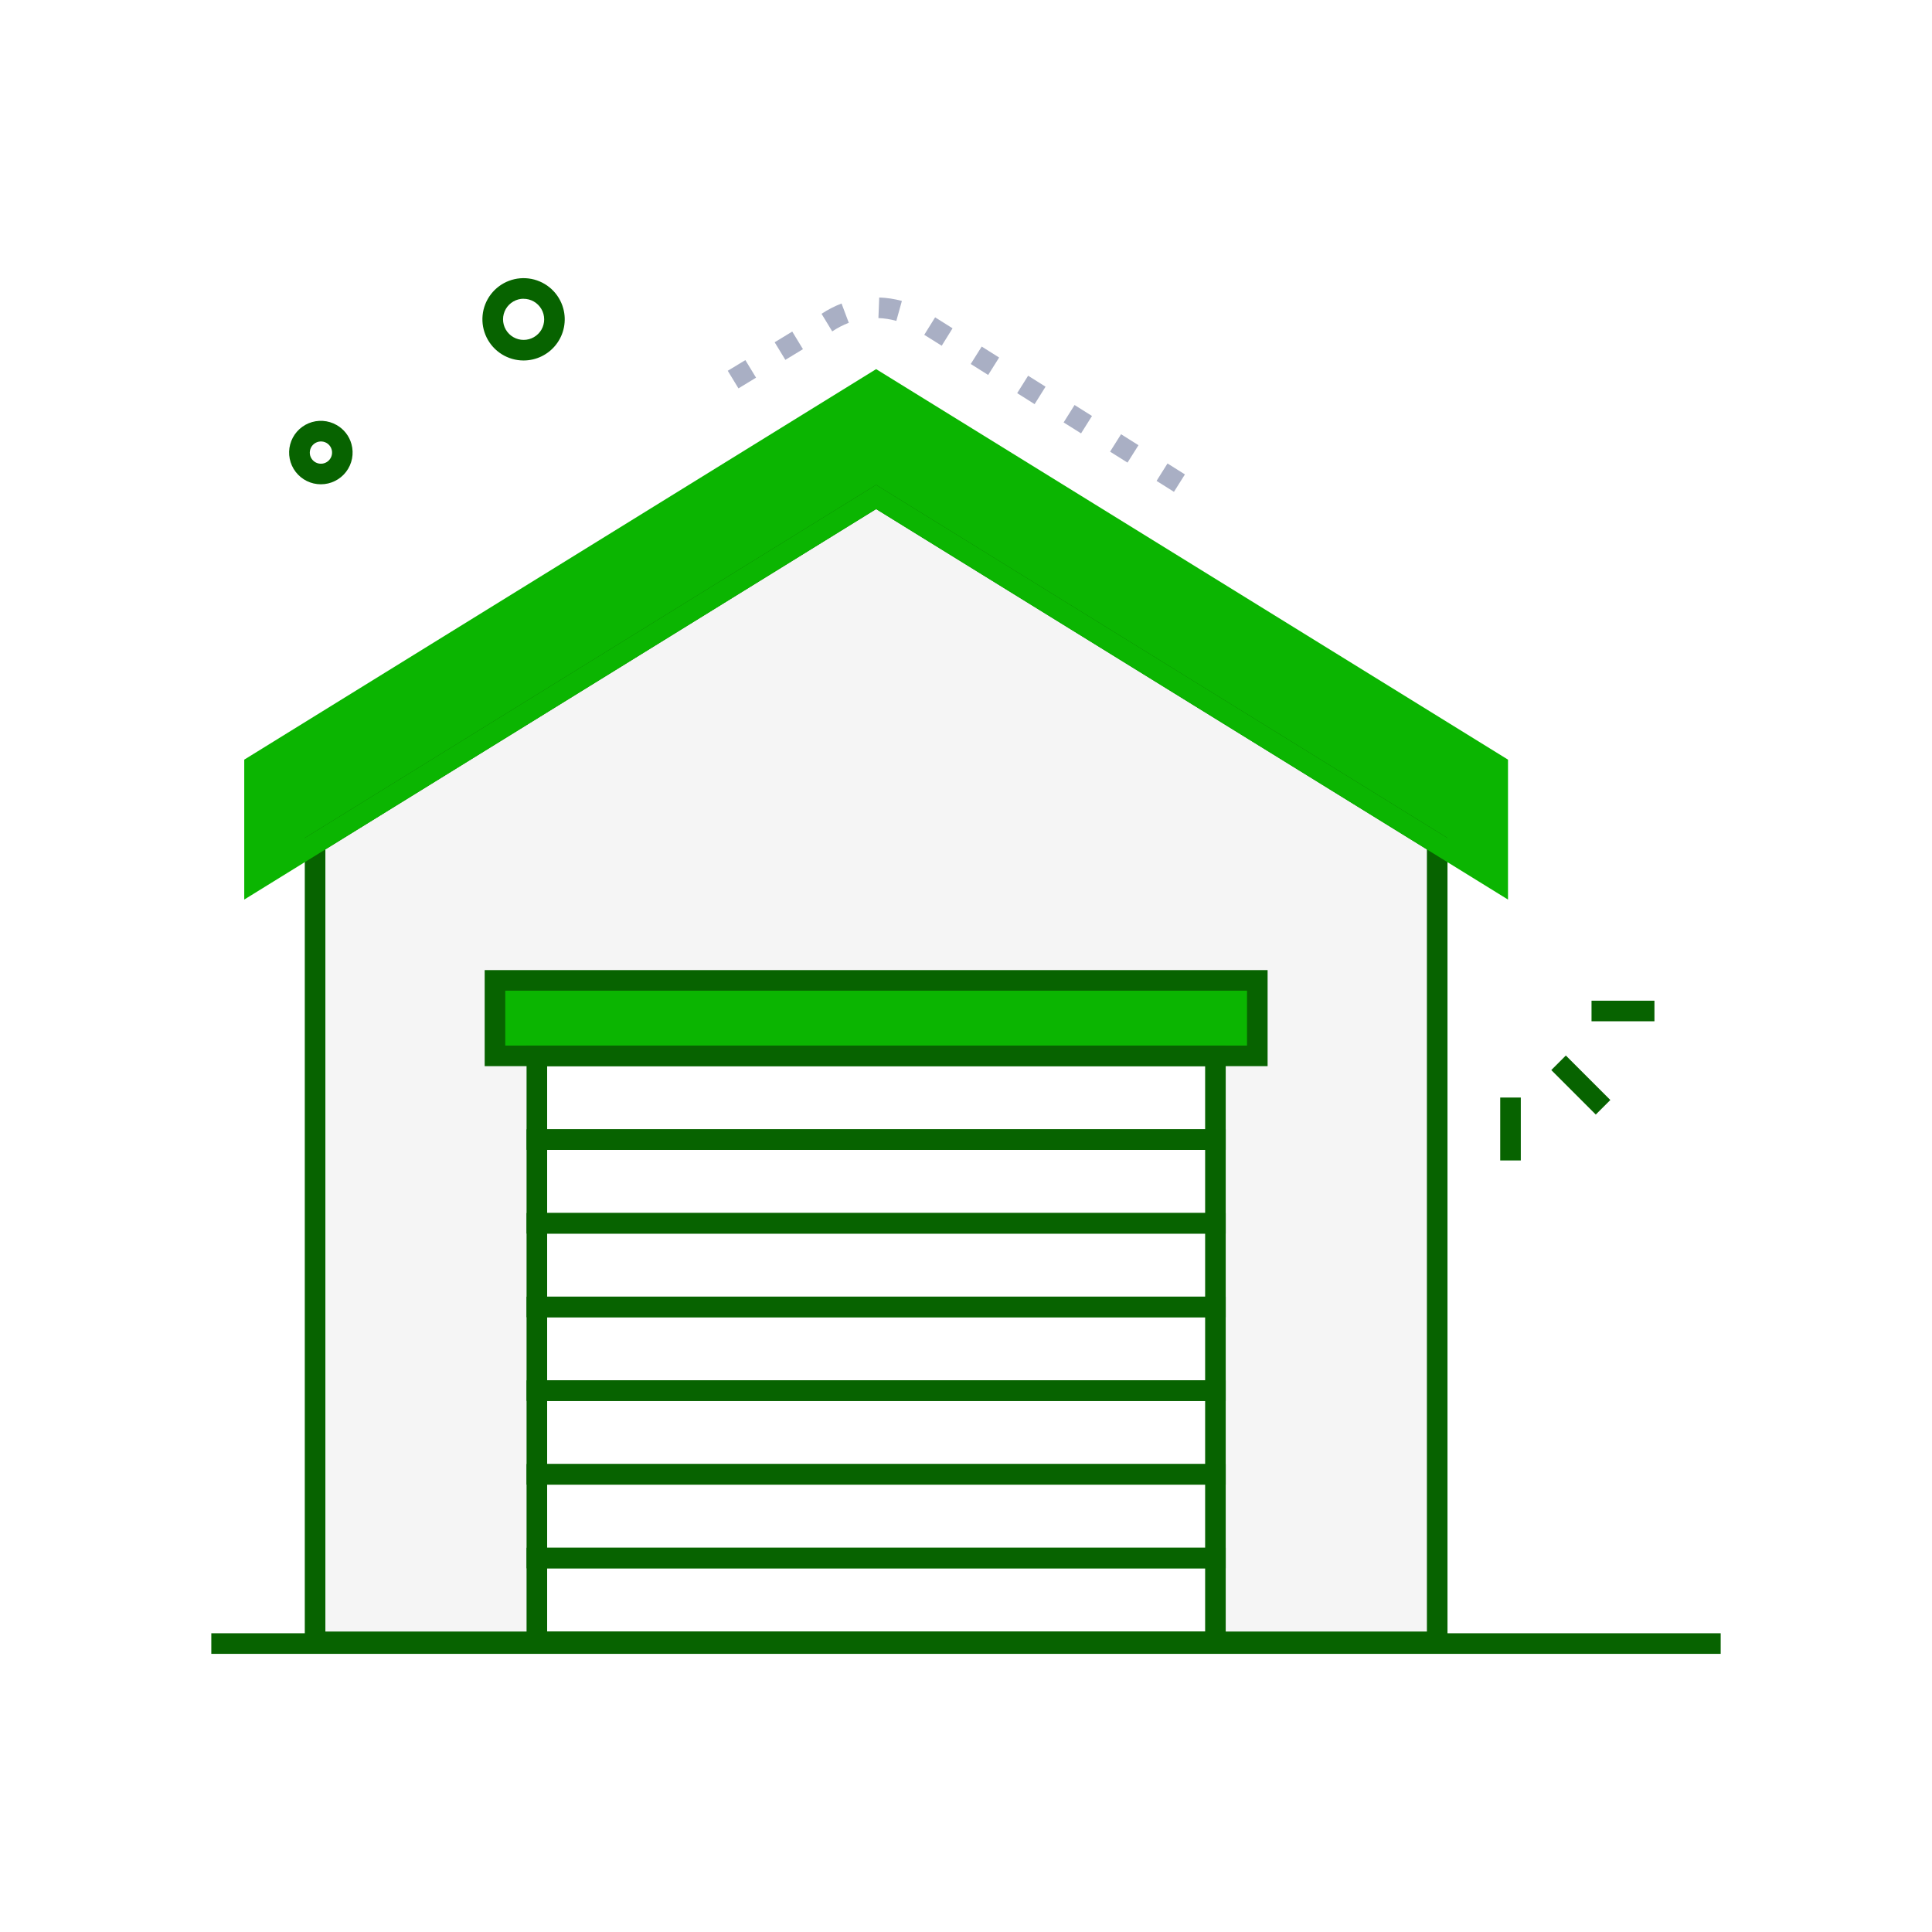 <svg width="512" height="512" viewBox="0 0 512 512" fill="none" xmlns="http://www.w3.org/2000/svg">
<rect width="512" height="512" fill="white"/>
<path d="M380.873 223.586V435.077H83.5V223.586L232.182 131.695L380.873 223.586Z" fill="#F5F5F5"/>
<path d="M396.918 202.841V233.505L232.181 131.705L67.454 233.505V202.841L232.181 101.032L396.918 202.841Z" fill="#0BB501"/>
<path d="M322.1 279.814H142.272V435.068H322.1V279.814Z" fill="white"/>
<path d="M333.201 259.841H131.174V279.823H333.201V259.841Z" fill="#0BB501"/>
<path d="M335.927 282.541H128.445V257.086H335.927V282.541ZM133.9 277.086H330.473V262.541H133.9V277.086Z" fill="#076300"/>
<path d="M324.828 304.723H139.546V277.086H324.828V304.723ZM145 299.268H319.373V282.541H145V299.268Z" fill="#076300"/>
<path d="M324.828 326.914H139.546V299.277H324.828V326.914ZM145 321.459H319.373V304.732H145V321.459Z" fill="#076300"/>
<path d="M324.828 349.086H139.546V321.459H324.828V349.086ZM145 343.632H319.373V326.914H145V343.632Z" fill="#076300"/>
<path d="M324.828 371.259H139.546V343.632H324.828V371.259ZM145 365.805H319.373V349.086H145V365.805Z" fill="#076300"/>
<path d="M324.828 393.441H139.546V365.804H324.828V393.441ZM145 387.986H319.373V371.259H145V387.986Z" fill="#076300"/>
<path d="M324.828 415.623H139.546V387.986H324.828V415.623ZM145 410.168H319.373V393.441H145V410.168Z" fill="#076300"/>
<path d="M324.828 437.823H139.546V410.168H324.828V437.823ZM145 432.368H319.373V415.623H145V432.368Z" fill="#076300"/>
<path d="M456 432.832H56V438.286H456V432.832Z" fill="#076300"/>
<path d="M383.6 437.823H80.772V222.068L232.182 128.495L383.6 222.068V437.823ZM86.227 432.368H378.145V225.095L232.182 134.904L86.227 225.095V432.368Z" fill="#076300"/>
<path d="M399.637 238.395L232.182 134.914L64.728 238.395V201.314L232.182 97.823L399.637 201.314V238.395ZM232.182 128.495L394.182 228.614V204.359L232.182 104.241L70.182 204.359V228.614L232.182 128.495Z" fill="#0BB501"/>
<path d="M414.965 279.723L411.108 283.58L422.898 295.369L426.755 291.513L414.965 279.723Z" fill="#076300"/>
<path d="M438.445 265.195H421.772V270.65H438.445V265.195Z" fill="#076300"/>
<path d="M403.028 290.859H397.573V307.532H403.028V290.859Z" fill="#076300"/>
<path d="M311.109 130.341L306.5 127.441L309.4 122.823L314.018 125.723L311.109 130.341ZM298.8 122.595L294.181 119.695L297.091 115.077L301.709 117.986L298.8 122.595ZM286.491 114.85L281.872 111.95L284.772 107.332L289.391 110.241L286.491 114.85ZM274.181 107.105L269.563 104.186L272.463 99.568L277.081 102.477L274.181 107.105ZM195.7 102.923L192.863 98.259L197.527 95.432L200.363 100.086L195.7 102.923ZM261.872 99.368L257.254 96.459L260.163 91.841L264.781 94.75L261.872 99.368ZM208.127 95.368L205.291 90.704L209.954 87.868L212.791 92.532L208.127 95.368ZM249.563 91.623L244.936 88.732L247.818 84.095L252.436 87.004L249.563 91.623ZM220.545 87.823L217.718 83.159C219.381 82.062 221.158 81.147 223.018 80.432L224.936 85.541C223.395 86.143 221.923 86.908 220.545 87.823ZM237.536 85.041C235.99 84.603 234.397 84.352 232.791 84.295L233 78.841C235.031 78.911 237.047 79.216 239.009 79.75L237.536 85.041Z" fill="#A9AFC4"/>
<path d="M138.727 95.532C136.694 95.527 134.704 94.955 132.979 93.88C131.254 92.804 129.864 91.268 128.966 89.445C128.067 87.622 127.696 85.584 127.894 83.561C128.091 81.538 128.85 79.611 130.085 77.996C131.32 76.382 132.981 75.144 134.881 74.423C136.782 73.702 138.846 73.526 140.841 73.916C142.835 74.305 144.682 75.244 146.172 76.626C147.662 78.009 148.736 79.781 149.272 81.741C149.716 83.362 149.78 85.063 149.458 86.712C149.136 88.362 148.438 89.914 147.417 91.249C146.396 92.584 145.081 93.665 143.573 94.408C142.066 95.151 140.407 95.535 138.727 95.532ZM138.772 79.168C137.815 79.167 136.874 79.418 136.044 79.897C135.214 80.375 134.525 81.063 134.045 81.892C133.566 82.721 133.313 83.662 133.312 84.619C133.312 85.577 133.563 86.518 134.042 87.347C134.52 88.177 135.209 88.866 136.038 89.345C136.867 89.825 137.808 90.077 138.765 90.077C139.723 90.078 140.664 89.826 141.494 89.347C142.323 88.868 143.012 88.179 143.491 87.35C143.967 86.518 144.215 85.576 144.211 84.618C144.207 83.66 143.951 82.719 143.468 81.892C142.985 81.064 142.292 80.378 141.46 79.903C140.628 79.428 139.685 79.181 138.727 79.186L138.772 79.168Z" fill="#076300"/>
<path d="M85.027 128.341C83.738 128.341 82.467 128.045 81.311 127.476C80.155 126.907 79.145 126.08 78.36 125.059C77.574 124.037 77.034 122.849 76.781 121.586C76.527 120.323 76.567 119.018 76.898 117.773C77.229 116.528 77.841 115.375 78.688 114.404C79.535 113.433 80.594 112.67 81.783 112.173C82.971 111.676 84.258 111.459 85.544 111.539C86.83 111.618 88.081 111.992 89.199 112.632C90.161 113.173 91.005 113.9 91.682 114.771C92.36 115.642 92.857 116.639 93.145 117.705C93.488 118.953 93.538 120.265 93.291 121.536C93.044 122.807 92.506 124.004 91.721 125.034C90.935 126.063 89.922 126.897 88.761 127.471C87.6 128.045 86.322 128.342 85.027 128.341ZM82.199 120.723C82.329 121.191 82.571 121.62 82.906 121.972C83.241 122.324 83.657 122.588 84.118 122.741C84.579 122.893 85.071 122.93 85.549 122.848C86.028 122.765 86.479 122.566 86.862 122.267C87.246 121.969 87.549 121.581 87.747 121.137C87.944 120.693 88.029 120.208 87.994 119.723C87.959 119.239 87.805 118.771 87.546 118.36C87.287 117.949 86.931 117.608 86.508 117.368C86 117.084 85.419 116.955 84.838 117C84.256 117.044 83.701 117.258 83.241 117.616C82.781 117.974 82.437 118.46 82.252 119.012C82.067 119.565 82.048 120.16 82.199 120.723Z" fill="#076300"/>
</svg>
